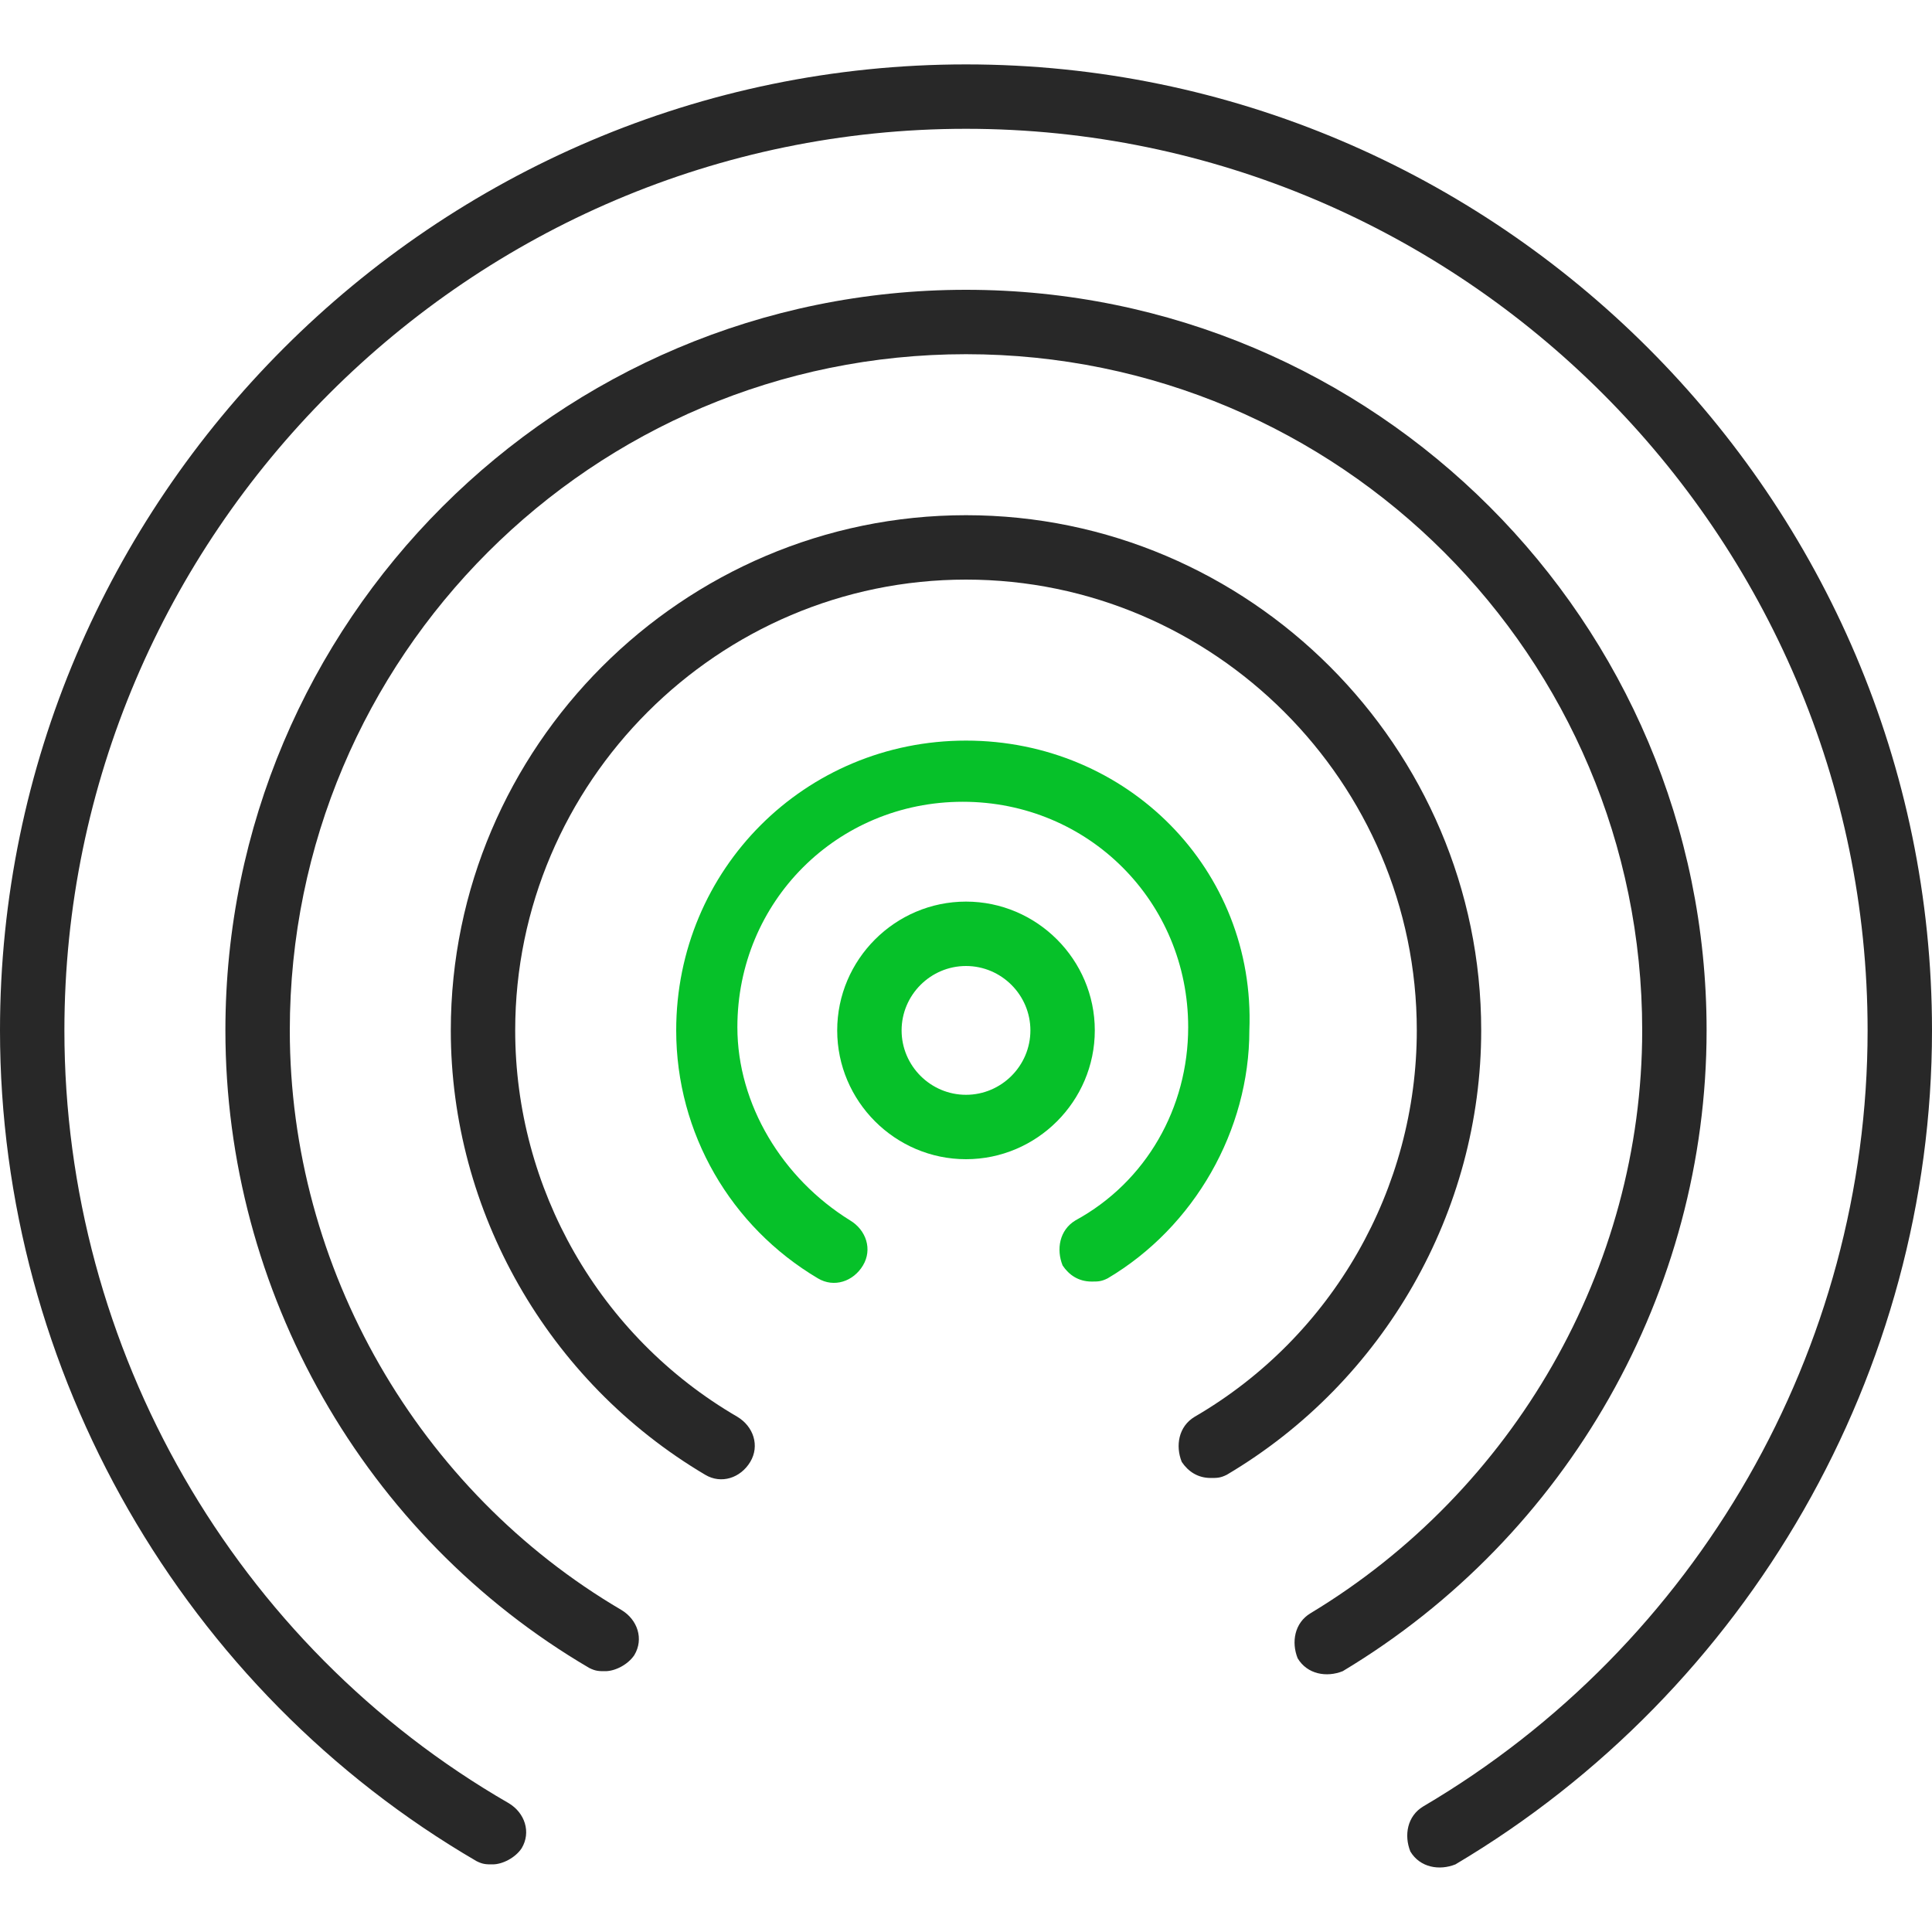 <?xml version="1.0" encoding="utf-8"?>
<!-- Generator: Adobe Illustrator 23.0.0, SVG Export Plug-In . SVG Version: 6.00 Build 0)  -->
<svg version="1.1" id="Capa_1" xmlns="http://www.w3.org/2000/svg" xmlns:xlink="http://www.w3.org/1999/xlink" x="0px" y="0px"
	 viewBox="0 0 60 60" style="enable-background:new 0 0 60 60;" xml:space="preserve">
<style type="text/css">
	.st0{fill:#06C129;}
	.st1{fill:#282828;}
</style>
<g>
	<path class="st0" d="M30,28c-2.2,0-4,1.8-4,4s1.8,4,4,4s4-1.8,4-4S32.2,28,30,28z M30,34c-1.1,0-2-0.9-2-2s0.9-2,2-2s2,0.9,2,2
		S31.1,34,30,34z"/>
	<path class="st0" d="M30,23c-5,0-9,4-9,9c0,3.2,1.7,6.1,4.4,7.7c0.5,0.3,1.1,0.1,1.4-0.4c0.3-0.5,0.1-1.1-0.4-1.4
		c-2.1-1.3-3.5-3.6-3.5-6c0-3.9,3.1-7,7-7s7,3.1,7,7c0,2.5-1.3,4.8-3.5,6c-0.5,0.3-0.6,0.9-0.4,1.4c0.2,0.3,0.5,0.5,0.9,0.5
		c0.2,0,0.3,0,0.5-0.1c2.7-1.6,4.4-4.6,4.4-7.7C39,27,35,23,30,23z"/>
	<path class="st1" d="M30,2C13.5,2,0,15.5,0,32c0,10.6,5.7,20.5,14.8,25.8c0.2,0.1,0.3,0.1,0.5,0.1c0.3,0,0.7-0.2,0.9-0.5
		c0.3-0.5,0.1-1.1-0.4-1.4C7.3,51.1,2,41.9,2,32C2,16.6,14.6,4,30,4s28,12.6,28,28c0,9.9-5.3,19.1-13.8,24.1
		c-0.5,0.3-0.6,0.9-0.4,1.4c0.3,0.5,0.9,0.6,1.4,0.4C54.3,52.5,60,42.6,60,32C60,15.5,46.5,2,30,2z"/>
	<path class="st1" d="M53,32C53,19.3,42.7,9,30,9S7,19.3,7,32c0,8.1,4.3,15.7,11.3,19.8c0.2,0.1,0.3,0.1,0.5,0.1
		c0.3,0,0.7-0.2,0.9-0.5c0.3-0.5,0.1-1.1-0.4-1.4C13,46.3,9,39.4,9,32c0-11.6,9.4-21,21-21s21,9.4,21,21c0,7.4-4,14.3-10.3,18.1
		c-0.5,0.3-0.6,0.9-0.4,1.4c0.3,0.5,0.9,0.6,1.4,0.4C48.7,47.7,53,40.1,53,32z"/>
	<path class="st1" d="M46,32c0-8.8-7.2-16-16-16s-16,7.2-16,16c0,5.6,3,10.9,7.9,13.8c0.5,0.3,1.1,0.1,1.4-0.4
		c0.3-0.5,0.1-1.1-0.4-1.4c-4.3-2.5-6.9-7.1-6.9-12c0-7.7,6.3-14,14-14s14,6.3,14,14c0,4.9-2.6,9.5-6.9,12c-0.5,0.3-0.6,0.9-0.4,1.4
		c0.2,0.3,0.5,0.5,0.9,0.5c0.2,0,0.3,0,0.5-0.1C43,42.9,46,37.6,46,32z"/>
</g>
</svg>
